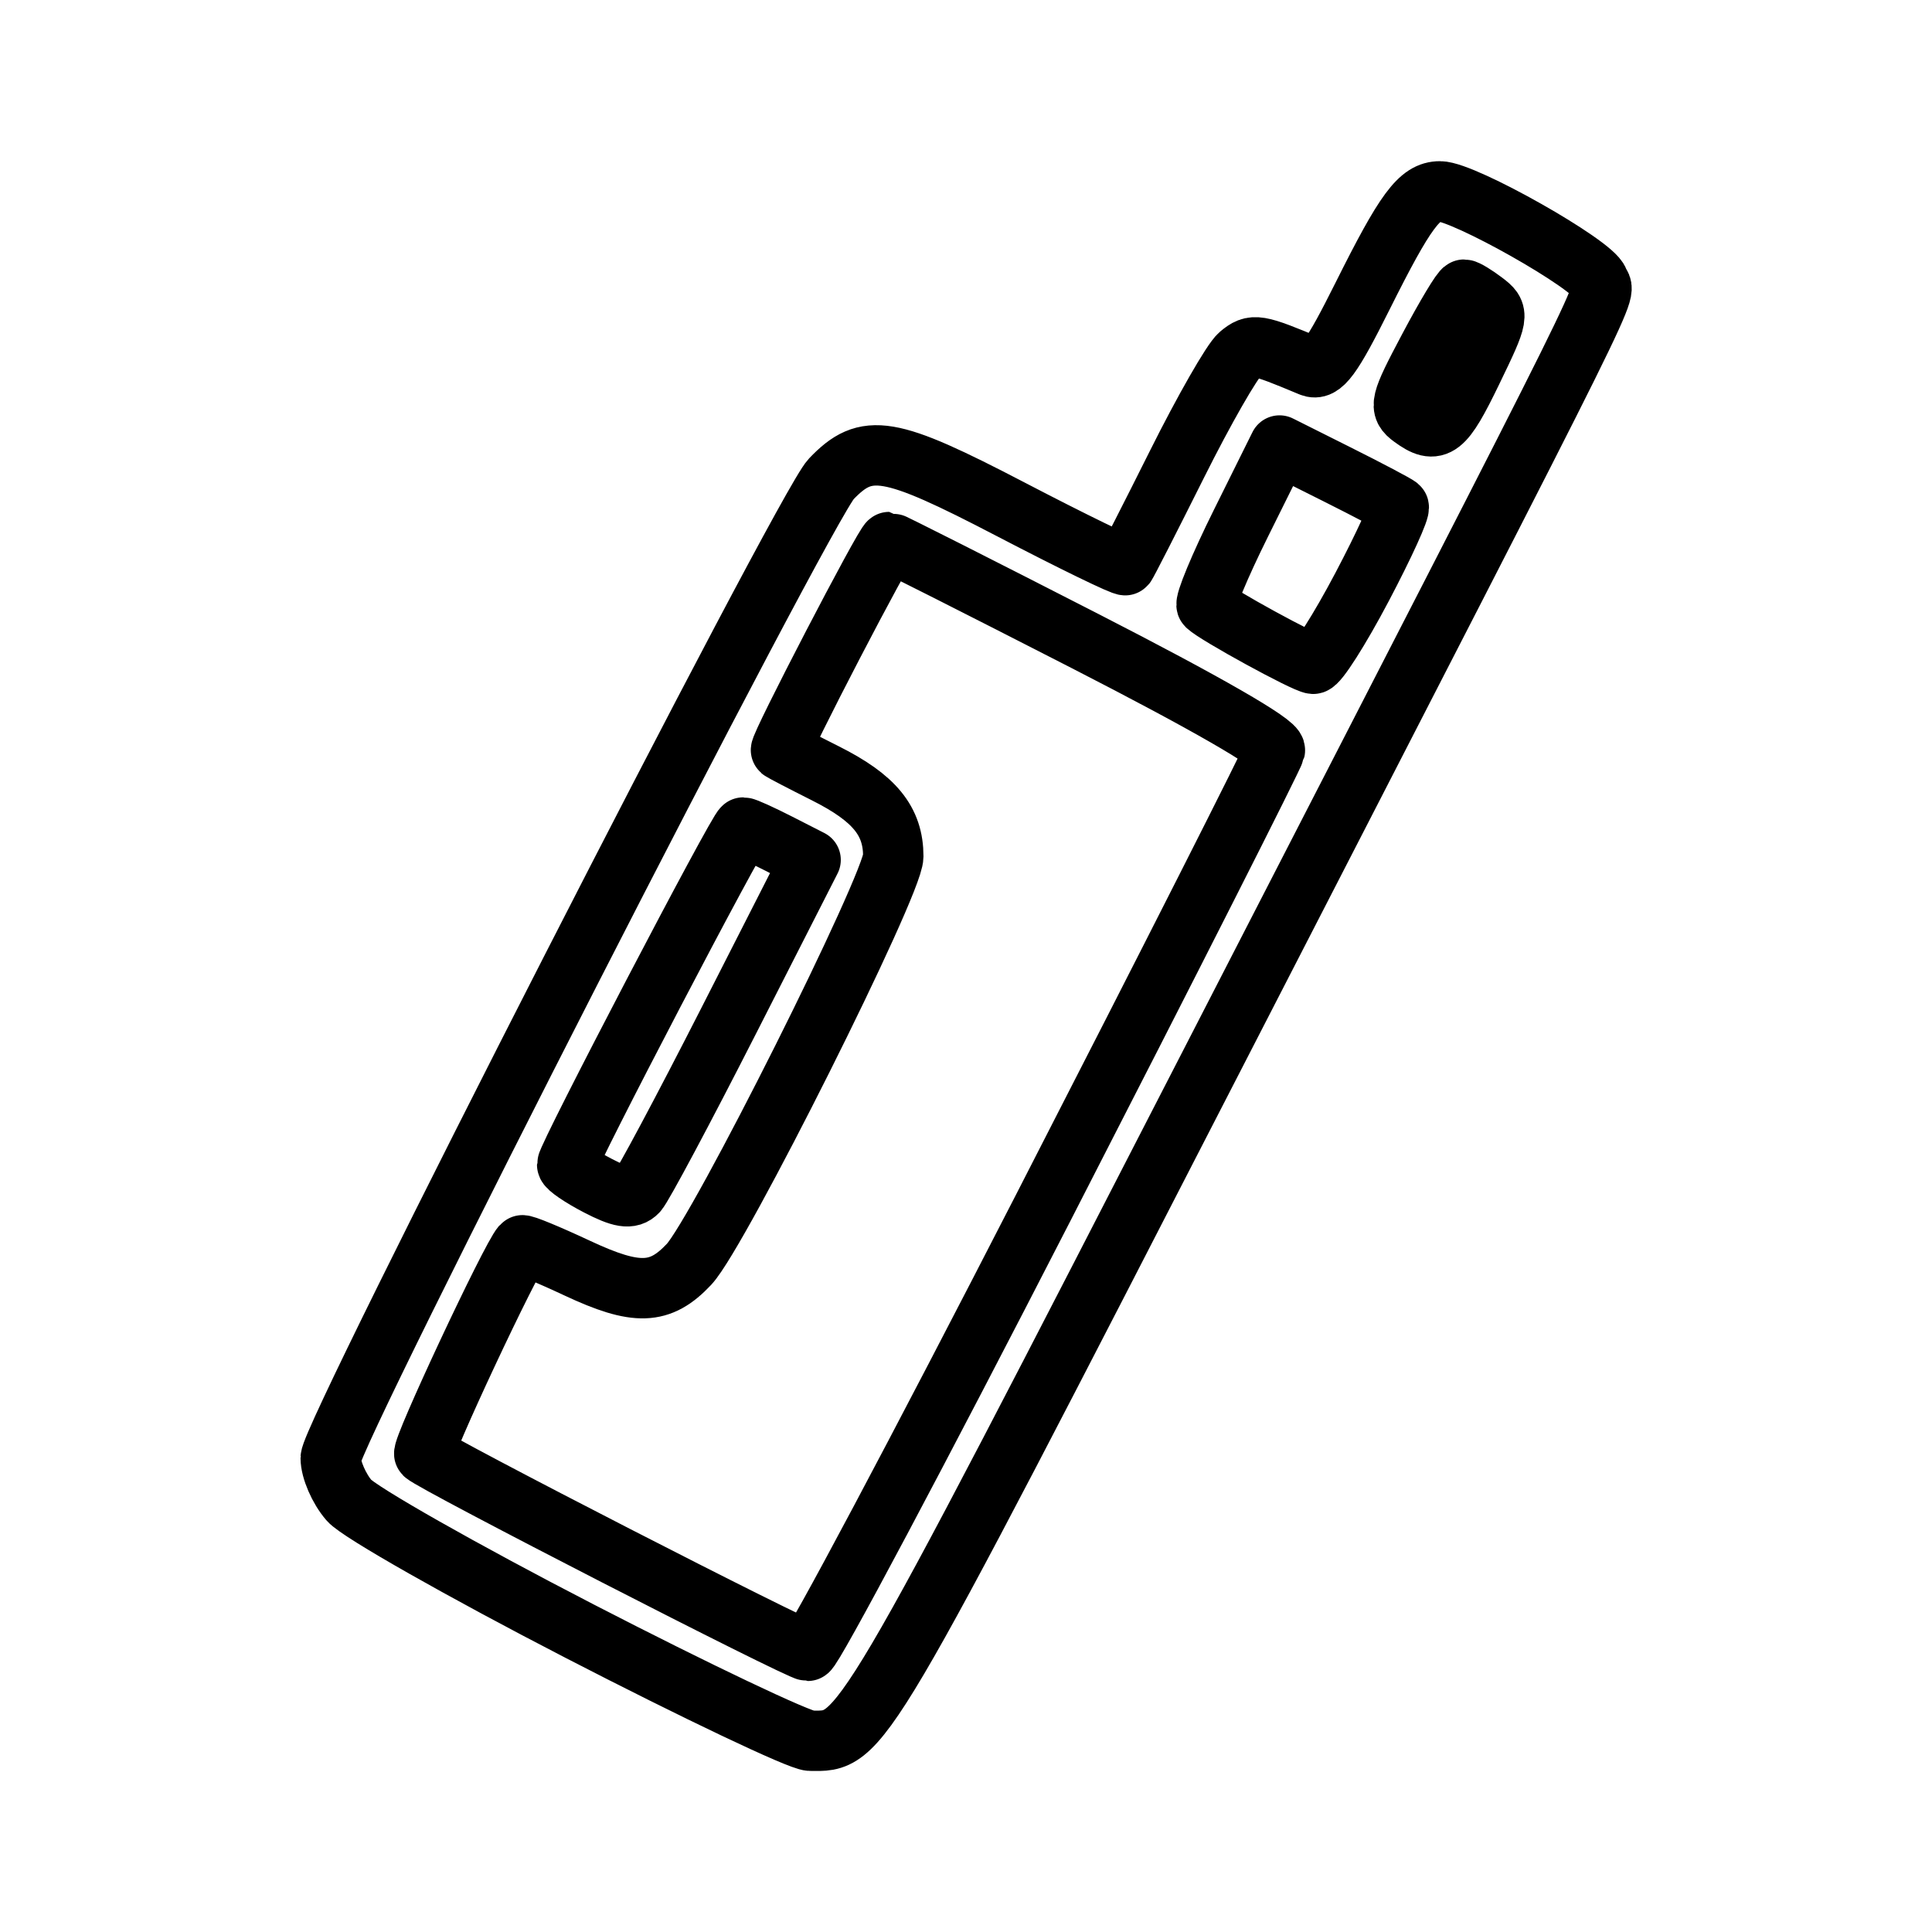 <svg xmlns="http://www.w3.org/2000/svg" xml:space="preserve" width="192" height="192" viewBox="0 0 192 192"><path fill="none" stroke="#000" stroke-linecap="round" stroke-linejoin="round" stroke-width="6" d="M57.579 162.09c-11.587-5.98-21.888-11.824-22.89-12.986-1.003-1.162-1.823-3.055-1.823-4.207 0-2.39 47.1-94.537 49.73-97.289 3.518-3.682 5.722-3.31 17.857 3.012 6.133 3.196 11.26 5.69 11.394 5.544.133-.147 2.438-4.663 5.122-10.035 2.683-5.372 5.489-10.274 6.234-10.893 1.352-1.122 1.694-1.065 7.056 1.178 1.116.467 2.087-.85 5.153-6.992 4.239-8.49 5.653-10.404 7.687-10.404 2.366 0 15.248 7.28 15.765 8.91.583 1.84 3.826-4.7-37.907 76.455-35.807 69.632-35.25 68.684-40.446 68.608-1.025-.015-11.344-4.92-22.931-10.9zm46.186-42.241c12.478-24.313 22.798-44.689 22.933-45.279.155-.679-6.799-4.682-18.911-10.887-10.536-5.398-19.277-9.814-19.424-9.814-.383 0-11.011 20.461-10.746 20.69.12.104 2.108 1.139 4.417 2.298 4.872 2.448 6.74 4.736 6.74 8.254 0 2.77-17.328 37.372-20.3 40.537-2.867 3.052-5.222 3.133-11.1.381-2.917-1.365-5.39-2.385-5.495-2.265-1.137 1.283-10.073 20.372-9.708 20.736.881.882 37.265 19.559 38.097 19.557.445-.002 11.02-19.895 23.498-44.208zm-31.364-18.373 8.157-16.02-3.152-1.609c-1.733-.884-3.327-1.608-3.542-1.608-.424 0-17.5 32.695-17.5 33.507 0 .273 1.366 1.207 3.038 2.076 2.314 1.203 3.253 1.352 3.94.627.496-.524 4.572-8.162 9.059-16.973zm62.945-43.109c2.217-4.204 3.858-7.804 3.646-8.001-.212-.197-2.96-1.648-6.11-3.224l-5.723-2.867-3.838 7.729c-2.111 4.25-3.638 7.928-3.393 8.173.869.87 9.779 5.747 10.576 5.79.446.024 2.625-3.396 4.842-7.6zm10.958-21.517c2.682-5.545 2.708-5.7 1.17-6.864-.866-.655-1.757-1.196-1.98-1.203-.223-.006-1.796 2.614-3.497 5.822-2.886 5.444-2.997 5.904-1.669 6.876 2.429 1.776 3.146 1.22 5.976-4.631z"/></svg>